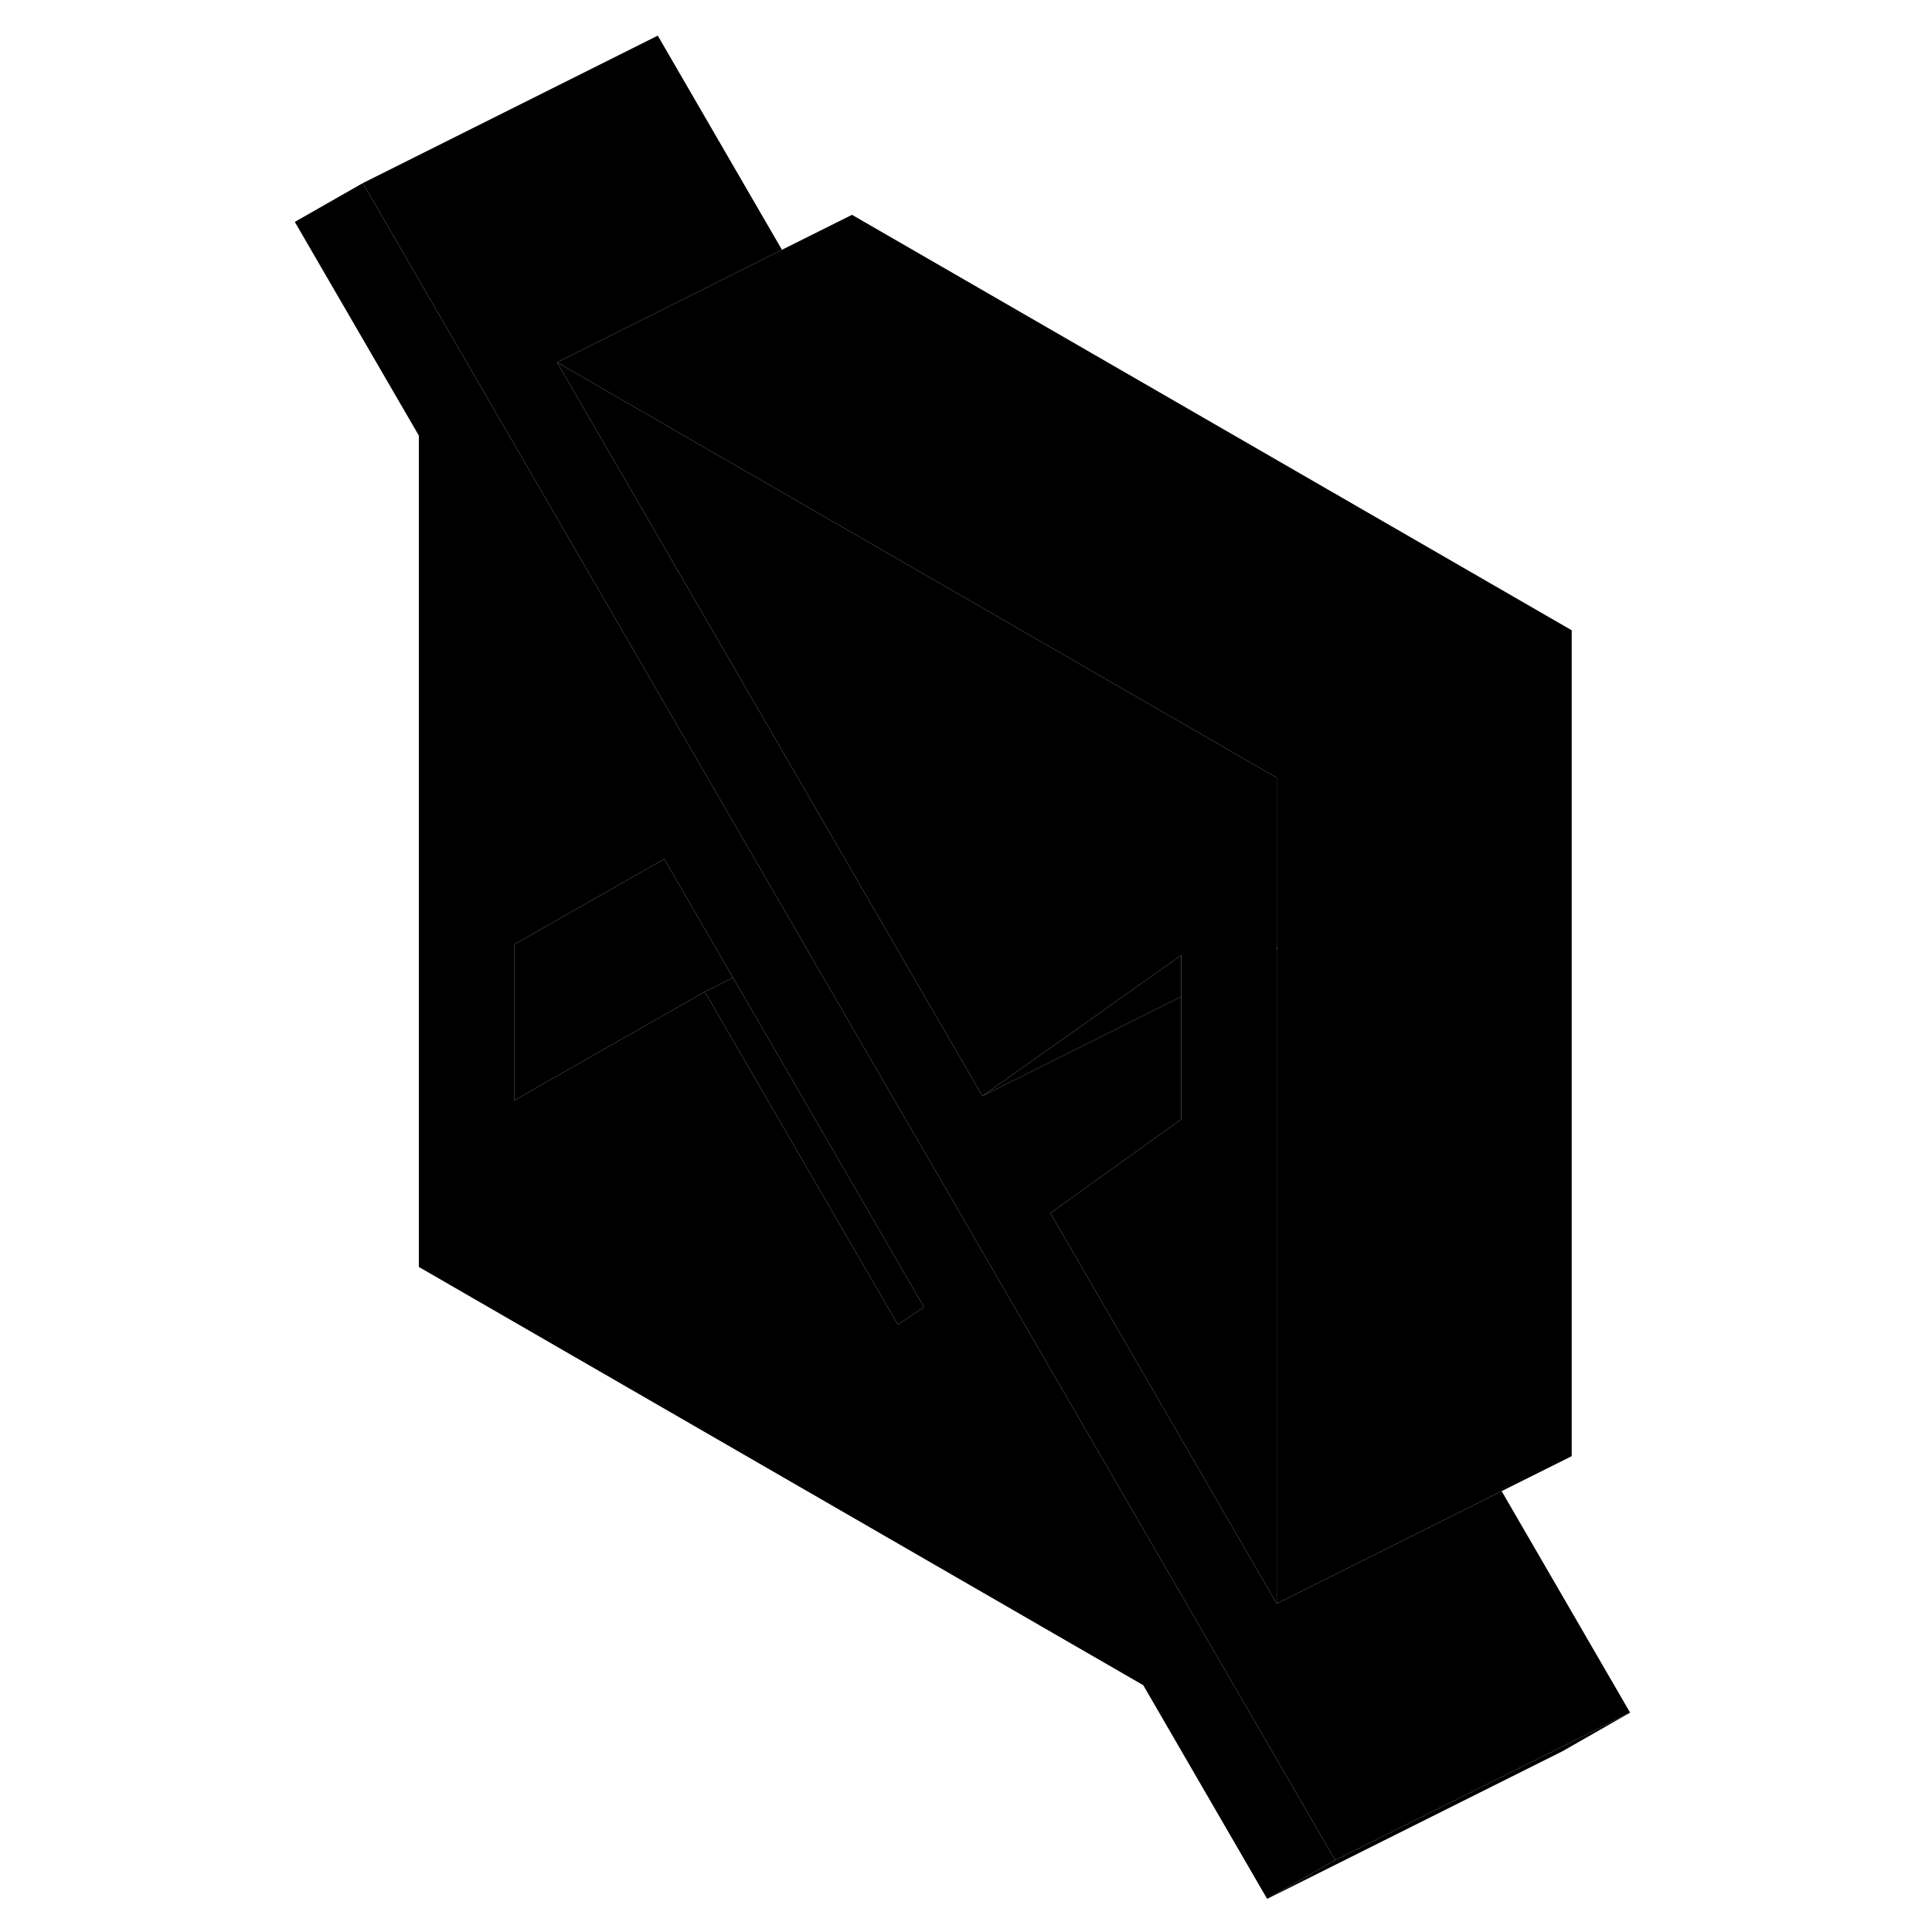 <svg width="48" height="48" viewBox="0 0 96 131" xmlns="http://www.w3.org/2000/svg" stroke-width="1px"
     stroke-linecap="round" stroke-linejoin="round">
    <path d="M32.2 66.286L30.9 66.946L30.29 67.246L17.36 74.616V64.046L27.54 58.246L30.9 64.046L32.2 66.286Z" class="pr-icon-iso-solid-stroke" stroke-linejoin="round"/>
    <path d="M50.46 87.196L37.36 64.616L36.96 63.916L30.9 53.466L7.1 12.416L2.49 15.046L10.9 29.536V85.906L60.02 114.266L68.42 128.756L73.03 126.126L50.46 87.196ZM43.38 89.816L37.53 79.736L30.9 68.296L30.29 67.246L17.36 74.616V64.046L27.54 58.246L30.9 64.046L32.2 66.286L41.24 81.876L45.15 88.626L43.38 89.816Z" class="pr-icon-iso-solid-stroke" stroke-linejoin="round"/>
    <path d="M45.15 88.626L43.38 89.816L37.53 79.736L30.9 68.296L30.29 67.246L30.9 66.946L32.2 66.286L41.24 81.876L45.15 88.626Z" class="pr-icon-iso-solid-stroke" stroke-linejoin="round"/>
    <path d="M93.03 116.126L88.27 118.506L73.03 126.126L50.46 87.196L37.36 64.616V64.606L36.96 63.916L30.9 53.466L7.1 12.416L27.1 2.416L35.52 16.936L30.77 19.316L20.27 24.566L30.9 42.906L37.36 54.046L41.7 61.536L41.97 61.996L49.11 74.316L57.7 70.026L59.61 69.066L62.6 67.576V75.886L61.54 76.646L53.72 82.256L59.67 92.516L69.07 108.736L79.09 103.726L84.32 101.106L93.03 116.126Z" class="pr-icon-iso-solid-stroke" stroke-linejoin="round"/>
    <path d="M93.03 116.126L88.42 118.756L68.42 128.756L73.03 126.126L88.27 118.506L93.03 116.126Z" class="pr-icon-iso-solid-stroke" stroke-linejoin="round"/>
    <path d="M69.07 52.736V108.736L59.67 92.516L53.72 82.256L61.54 76.646L62.6 75.886V64.766L58.71 67.516L56.97 68.756L49.11 74.316L41.97 61.996L41.7 61.536L37.36 54.046L30.9 42.906L20.27 24.566L30.9 30.706L49.84 41.636L59.04 46.946L69.07 52.736Z" class="pr-icon-iso-solid-stroke" stroke-linejoin="round"/>
    <path d="M62.6 64.766V67.576L59.61 69.066L57.7 70.026L49.11 74.316L56.97 68.756L58.71 67.516L62.6 64.766Z" class="pr-icon-iso-solid-stroke" stroke-linejoin="round"/>
    <path d="M89.07 42.736V98.736L84.32 101.106L79.09 103.726L69.07 108.736V64.336L69.11 64.316L69.07 64.246V52.736L59.04 46.946L49.84 41.636L30.9 30.706L20.27 24.566L30.77 19.316L35.52 16.936L40.27 14.566L89.07 42.736Z" class="pr-icon-iso-solid-stroke" stroke-linejoin="round"/>
</svg>